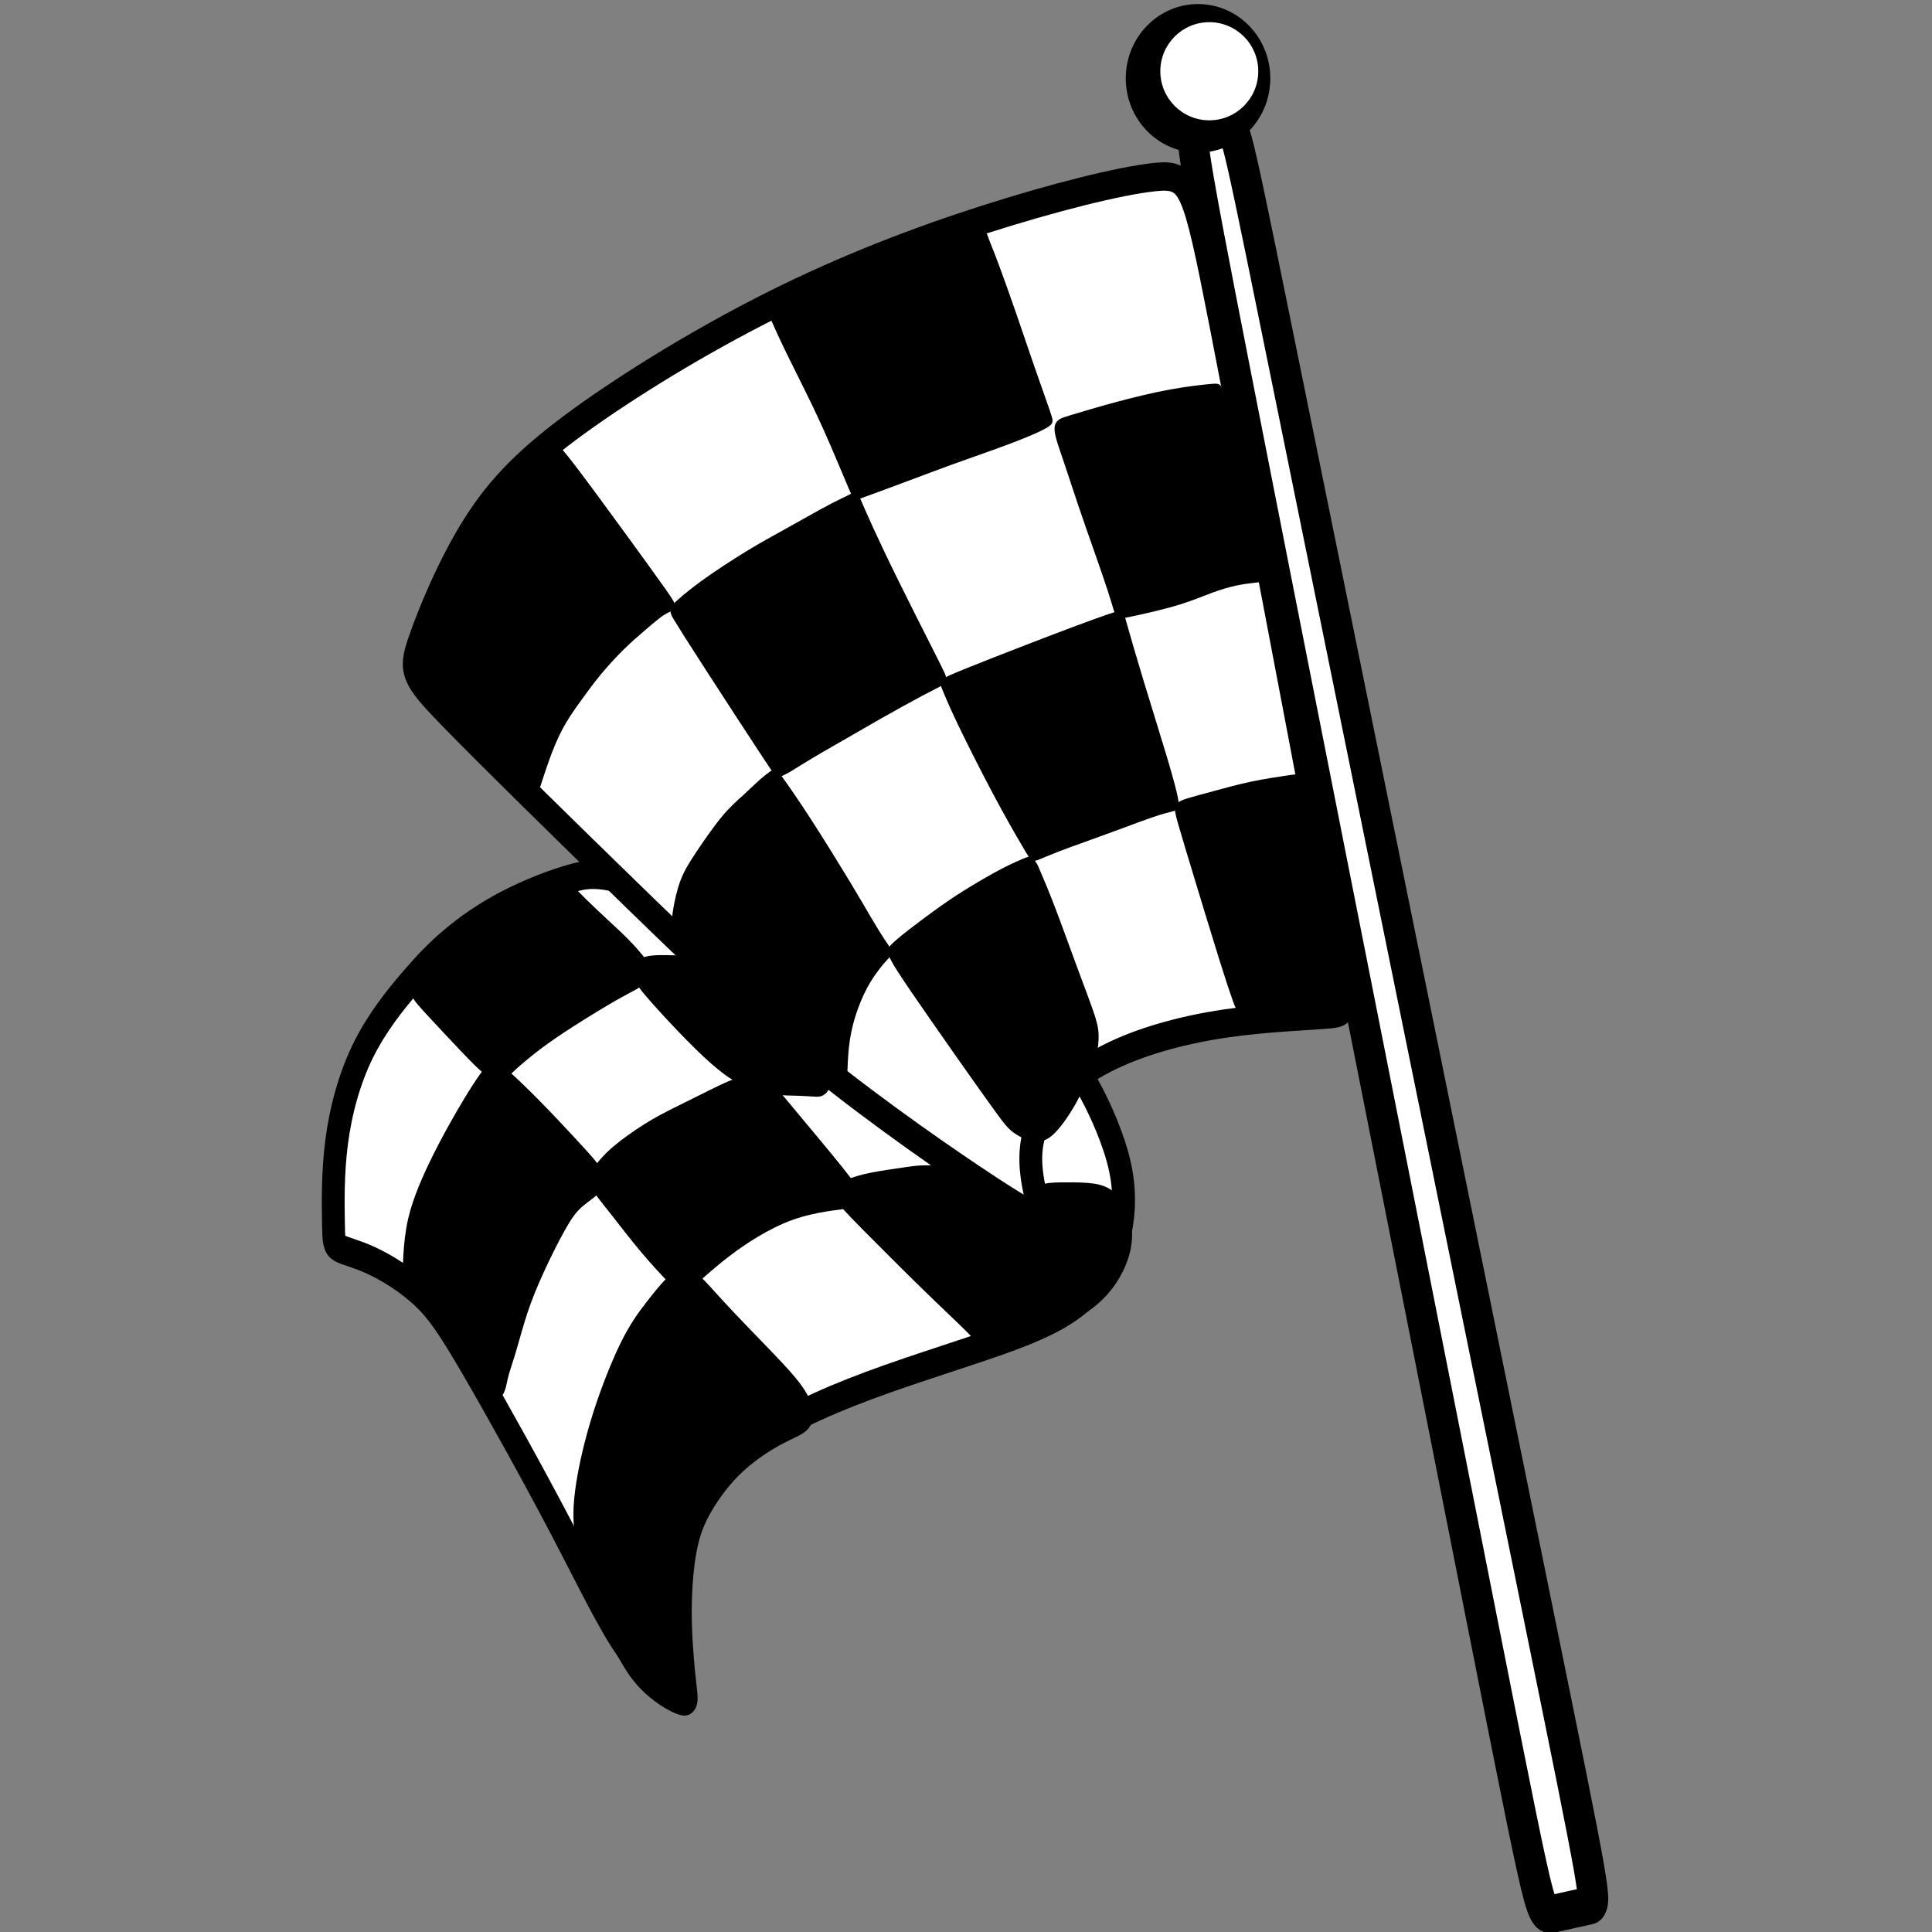 ﻿<?xml version="1.0" encoding="utf-8"?>
<!DOCTYPE svg PUBLIC "-//W3C//DTD SVG 1.1//EN" "http://www.w3.org/Graphics/SVG/1.1/DTD/svg11.dtd">
<svg x="0" y="0" width="48" height="48" overflow="hidden" viewBox="0, 0, 48, 48" preserveAspectRatio="xMidYMid"
     font-size="0" id="svg" xml:space="preserve" xmlns="http://www.w3.org/2000/svg"
     xmlns:xml="http://www.w3.org/XML/1998/namespace" version="1.1">
  <rect x="0" y="0" width="48" height="48" fill="#808080" stroke="none"/>
  <g transform="matrix(0.189, 0, 0, 0.235, 3.951, -1.756)" id="g881" xml:space="preserve">
    <g id="g16" xml:space="preserve">
      <path d="M122.387 122.764 C123.637 124.597 125.553 127.93 126.345 130.93 C127.137 133.93 126.803 136.597 125.97 138.847 C125.137 141.097 123.803 142.93 121.803 144.472 C119.803 146.014 117.137 147.264 112.137 148.764 C107.137 150.264 99.803 152.014 93.387 153.93 C86.97 155.847 81.47 157.93 77.553 160.347 C73.637 162.764 71.303 165.514 69.845 168.389 C68.387 171.264 67.803 174.264 67.845 177.43 C67.887 180.597 68.553 183.93 68.803 185.597 C69.053 187.264 68.887 187.264 67.595 186.555 C66.303 185.847 63.887 184.43 61.428 181.597 C58.97 178.764 56.47 174.514 52.803 168.889 C49.137 163.264 44.303 156.264 41.137 151.889 C37.97 147.514 36.47 145.764 34.47 144.264 C32.47 142.764 29.97 141.514 27.97 140.764 C25.97 140.014 24.47 139.764 23.72 139.43 C22.97 139.097 22.97 138.68 22.928 136.805 C22.887 134.93 22.803 131.597 23.345 128.222 C23.887 124.847 25.053 121.43 26.845 118.514 C28.637 115.597 31.053 113.18 33.012 111.347 C34.97 109.514 36.47 108.264 38.387 106.972 C40.303 105.68 42.637 104.347 45.512 103.139 C48.387 101.93 51.803 100.847 54.512 100.264 C57.22 99.68 59.22 99.597 70.012 103.014 C80.803 106.43 100.387 113.347 110.47 116.972 C120.553 120.597 121.137 120.93 122.387 122.764 z" stroke="#000000" stroke-width="3" stroke-linejoin="round" id="path2" xml:space="preserve" connector-curvature="0" style="fill:#FFFFFF;" />
      <path d="M91.027 133.588 C91.499 133.379 92.582 133.129 93.888 132.921 C95.193 132.713 96.721 132.546 97.888 132.407 C99.054 132.268 99.86 132.157 101.082 132.171 C102.304 132.185 103.943 132.324 105.86 132.796 C107.777 133.268 109.971 134.074 111.457 134.574 C112.943 135.074 113.721 135.268 114.36 135.129 C114.999 134.99 115.499 134.518 116.11 134.268 C116.721 134.018 117.443 133.99 118.499 133.977 C119.554 133.963 120.943 133.963 121.999 134.032 C123.054 134.101 123.777 134.24 124.43 134.574 C125.082 134.907 125.666 135.435 126.027 136.199 C126.388 136.963 126.527 137.963 126.305 139.004 C126.082 140.046 125.499 141.129 124.707 142.102 C123.916 143.074 122.916 143.935 121.443 144.782 C119.971 145.629 118.027 146.463 116.027 147.143 C114.027 147.824 111.971 148.351 110.777 148.588 C109.582 148.824 109.249 148.768 108.86 148.518 C108.471 148.268 108.027 147.824 106.86 146.893 C105.693 145.963 103.804 144.546 101.291 142.574 C98.777 140.601 95.638 138.074 93.79 136.574 C91.943 135.074 91.388 134.601 91.04 134.282 C90.693 133.963 90.554 133.796 91.027 133.588 z" stroke="#000000" stroke-width="3" stroke-linejoin="round" id="path4" xml:space="preserve" connector-curvature="0" style="fill:#000000;" />
      <path d="M79.082 122.727 C79.721 123.157 80.777 124.185 82.374 125.726 C83.971 127.268 86.11 129.324 87.43 130.615 C88.749 131.907 89.249 132.435 89.61 132.81 C89.971 133.185 90.193 133.407 90.29 133.546 C90.388 133.685 90.36 133.74 89.943 133.796 C89.527 133.851 88.721 133.907 87.471 134.074 C86.221 134.24 84.527 134.518 82.846 135.004 C81.165 135.49 79.499 136.185 78.055 136.879 C76.61 137.574 75.388 138.268 74.36 138.893 C73.332 139.518 72.499 140.074 71.735 140.602 C70.971 141.129 70.277 141.629 69.832 141.949 C69.388 142.268 69.193 142.407 68.985 142.435 C68.777 142.463 68.554 142.379 67.777 141.754 C66.999 141.129 65.665 139.963 64.402 138.754 C63.138 137.546 61.943 136.296 60.999 135.324 C60.054 134.351 59.36 133.657 58.916 133.199 C58.471 132.74 58.277 132.518 58.193 132.351 C58.11 132.185 58.138 132.074 58.457 131.713 C58.777 131.351 59.388 130.74 60.471 129.99 C61.554 129.24 63.11 128.351 64.457 127.671 C65.804 126.99 66.943 126.518 68.11 126.046 C69.277 125.574 70.471 125.101 71.721 124.601 C72.971 124.101 74.277 123.574 75.235 123.24 C76.193 122.907 76.804 122.768 77.207 122.699 C77.61 122.629 77.804 122.629 78.013 122.546 C78.221 122.463 78.443 122.296 79.082 122.727 z" stroke="#000000" stroke-width="3" stroke-linejoin="round" id="path6" xml:space="preserve" connector-curvature="0" style="fill:#000000;" />
      <path d="M64.124 110.768 C64.582 111.296 65.665 112.296 67.027 113.49 C68.388 114.685 70.027 116.074 71.457 117.199 C72.888 118.324 74.11 119.185 75.068 119.754 C76.027 120.324 76.721 120.601 77.332 120.81 C77.943 121.018 78.471 121.157 79.027 121.31 C79.582 121.463 80.165 121.629 81.082 121.713 C81.999 121.796 83.249 121.796 84.235 121.824 C85.221 121.851 85.943 121.907 86.388 121.921 C86.832 121.935 86.999 121.907 86.305 121.213 C85.61 120.518 84.054 119.157 81.929 117.49 C79.804 115.824 77.11 113.851 75.152 112.546 C73.193 111.24 71.971 110.601 71.193 110.296 C70.415 109.99 70.082 110.018 69.165 110.004 C68.249 109.99 66.749 109.935 65.79 109.949 C64.832 109.963 64.415 110.046 64.124 110.115 C63.832 110.185 63.666 110.24 64.124 110.768 z" stroke="#000000" stroke-width="3" stroke-linejoin="round" id="path8" xml:space="preserve" connector-curvature="0" style="fill:#000000;" />
      <path d="M53.096 102.06 C53.527 102.324 54.221 102.935 55.179 103.699 C56.138 104.463 57.36 105.379 58.346 106.115 C59.332 106.851 60.082 107.407 60.777 107.977 C61.471 108.546 62.11 109.129 62.485 109.504 C62.86 109.879 62.971 110.046 62.874 110.213 C62.777 110.379 62.471 110.546 61.874 110.81 C61.277 111.074 60.388 111.435 58.929 112.115 C57.471 112.796 55.443 113.796 53.721 114.685 C51.999 115.574 50.582 116.351 49.263 117.157 C47.943 117.963 46.721 118.796 45.971 119.352 C45.221 119.907 44.943 120.185 44.541 120.157 C44.138 120.129 43.61 119.796 42.971 119.324 C42.332 118.851 41.582 118.24 40.388 117.227 C39.193 116.213 37.554 114.796 36.429 113.824 C35.304 112.851 34.693 112.324 34.471 111.907 C34.249 111.49 34.416 111.185 36.86 109.796 C39.304 108.407 44.027 105.935 46.874 104.476 C49.721 103.018 50.693 102.574 51.291 102.324 C51.888 102.074 52.11 102.018 52.305 101.949 C52.499 101.879 52.666 101.796 53.096 102.06 z" stroke="#000000" stroke-width="3" stroke-linejoin="round" id="path10" xml:space="preserve" connector-curvature="0" style="fill:#000000;" />
      <path d="M33.832 142.879 C33.554 142.407 33.527 141.935 33.568 141.032 C33.61 140.129 33.721 138.796 33.971 137.615 C34.221 136.435 34.61 135.407 35.11 134.338 C35.61 133.268 36.221 132.157 36.916 131.004 C37.61 129.851 38.388 128.657 39.179 127.504 C39.971 126.351 40.777 125.24 41.416 124.393 C42.054 123.546 42.527 122.963 42.902 122.518 C43.277 122.074 43.554 121.768 43.735 121.601 C43.915 121.435 43.999 121.407 44.138 121.421 C44.277 121.435 44.471 121.49 45.29 122.074 C46.11 122.657 47.554 123.768 49.165 125.088 C50.777 126.407 52.554 127.935 53.818 129.032 C55.082 130.129 55.832 130.796 56.277 131.24 C56.721 131.685 56.86 131.907 56.902 132.102 C56.943 132.296 56.888 132.463 56.429 132.768 C55.971 133.074 55.11 133.518 54.346 134.129 C53.582 134.74 52.915 135.518 52.04 136.782 C51.165 138.046 50.082 139.796 49.193 141.365 C48.304 142.935 47.61 144.324 47.027 145.74 C46.443 147.157 45.971 148.601 45.568 149.699 C45.165 150.796 44.832 151.546 44.61 152.171 C44.388 152.796 44.277 153.296 44.18 153.615 C44.082 153.935 43.999 154.074 43.874 154.102 C43.749 154.129 43.582 154.046 42.735 153.074 C41.888 152.101 40.36 150.24 38.985 148.629 C37.61 147.018 36.388 145.657 35.513 144.74 C34.638 143.824 34.11 143.351 33.832 142.879 z" stroke="#000000" stroke-width="3" stroke-linejoin="round" id="path12" xml:space="preserve" connector-curvature="0" style="fill:#000000;" />
      <path d="M68.777 187.31 C68.36 187.213 67.638 186.963 66.665 186.449 C65.693 185.935 64.471 185.157 63.416 184.088 C62.36 183.018 61.471 181.657 60.429 179.963 C59.388 178.268 58.193 176.24 57.443 174.477 C56.693 172.713 56.388 171.213 56.179 169.879 C55.971 168.546 55.86 167.379 56.152 165.463 C56.443 163.546 57.138 160.879 58.193 158.088 C59.249 155.296 60.666 152.379 61.874 150.379 C63.082 148.379 64.082 147.296 65.082 146.254 C66.082 145.213 67.082 144.213 67.79 143.685 C68.499 143.157 68.915 143.101 69.305 143.171 C69.693 143.24 70.054 143.435 70.818 144.074 C71.582 144.713 72.749 145.796 74.624 147.393 C76.499 148.99 79.082 151.101 80.721 152.504 C82.36 153.907 83.054 154.601 83.54 155.185 C84.027 155.768 84.304 156.24 84.429 156.602 C84.554 156.963 84.527 157.213 84.318 157.421 C84.11 157.629 83.721 157.796 82.971 158.088 C82.221 158.379 81.11 158.796 79.721 159.49 C78.332 160.185 76.665 161.157 75.18 162.365 C73.693 163.574 72.388 165.018 71.429 166.338 C70.471 167.657 69.86 168.851 69.43 170.31 C68.999 171.768 68.749 173.49 68.624 175.185 C68.499 176.879 68.499 178.546 68.596 180.254 C68.693 181.963 68.888 183.713 69.04 184.893 C69.193 186.074 69.304 186.685 69.304 187.018 C69.304 187.351 69.193 187.407 68.777 187.31 z" stroke="#000000" stroke-width="3" stroke-linejoin="round" id="path14" xml:space="preserve" connector-curvature="0" style="fill:#000000;" />
    </g>
    <g id="g36" xml:space="preserve">
      <path d="M130.887 26.194 C126.275 26.583 117.498 28.361 108.442 30.694 C99.387 33.028 90.053 35.916 80.664 39.694 C71.275 43.472 61.831 48.139 55.164 52.028 C48.498 55.916 44.609 59.028 41.331 63.194 C38.053 67.361 35.387 72.583 34.164 75.472 C32.942 78.361 33.164 78.916 38.276 83.139 C43.387 87.361 53.387 95.25 62.053 102.028 C70.72 108.805 78.053 114.472 86.442 119.916 C94.831 125.361 104.275 130.583 109.442 133.305 C114.609 136.027 115.498 136.25 115.664 135.805 C115.831 135.361 115.275 134.25 114.887 132.472 C114.498 130.694 114.275 128.25 115.72 125.861 C117.164 123.472 120.275 121.139 124.609 119.361 C128.942 117.583 134.498 116.361 140.053 115.694 C145.609 115.027 151.164 114.917 153.942 114.694 C156.72 114.472 156.72 114.139 153.331 99.639 C149.942 85.139 143.164 56.472 139.553 41.639 C135.942 26.805 135.498 25.805 130.887 26.194 z" stroke="#000000" stroke-width="3" stroke-linejoin="round" id="path18" xml:space="preserve" connector-curvature="0" style="fill:#FFFFFF;" />
      <path d="M107.254 32.491 C105.848 32.842 103.087 33.597 100.415 34.329 C97.743 35.061 95.16 35.769 92.847 36.446 C90.535 37.123 88.493 37.769 86.441 38.478 C84.389 39.186 82.327 39.957 81.316 40.384 C80.306 40.811 80.347 40.894 80.681 41.498 C81.014 42.103 81.639 43.228 82.618 44.842 C83.598 46.457 84.931 48.561 86.035 50.415 C87.139 52.269 88.014 53.873 88.816 55.384 C89.618 56.894 90.348 58.311 90.775 59.113 C91.202 59.915 91.327 60.103 91.389 60.196 C91.452 60.29 91.452 60.29 92.483 59.988 C93.514 59.686 95.577 59.082 97.691 58.446 C99.806 57.811 101.973 57.144 104.077 56.53 C106.181 55.915 108.223 55.353 110.045 54.821 C111.868 54.29 113.473 53.79 114.681 53.373 C115.889 52.957 116.702 52.623 117.087 52.363 C117.473 52.103 117.431 51.915 117.014 50.936 C116.598 49.957 115.806 48.186 114.993 46.3 C114.181 44.415 113.348 42.415 112.535 40.53 C111.723 38.644 110.931 36.873 110.4 35.717 C109.868 34.561 109.598 34.019 109.41 33.644 C109.223 33.269 109.118 33.061 109.025 32.855 C108.931 32.649 108.848 32.446 108.78 32.319 C108.712 32.191 108.66 32.139 107.254 32.491 z" stroke="#000000" stroke-width="0.2" stroke-linejoin="round" id="path20" xml:space="preserve" connector-curvature="0" style="fill:#000000;" />
      <path d="M67.228 71.562 C67.353 71.479 67.353 71.395 66.186 70.062 C65.019 68.729 62.686 66.145 60.436 63.666 C58.186 61.187 56.019 58.812 54.54 57.249 C53.061 55.687 52.269 54.937 51.811 54.687 C51.353 54.437 51.228 54.687 50.248 55.499 C49.269 56.312 47.436 57.687 45.582 59.312 C43.728 60.937 41.853 62.812 40.353 64.624 C38.853 66.437 37.728 68.187 36.853 69.499 C35.978 70.812 35.353 71.687 34.79 72.895 C34.228 74.104 33.728 75.645 33.478 76.583 C33.228 77.52 33.228 77.854 33.311 78.062 C33.394 78.27 33.561 78.354 36.082 80.374 C38.603 82.395 43.478 86.354 46.103 88.437 C48.728 90.52 49.103 90.729 49.311 90.77 C49.519 90.812 49.561 90.687 49.853 89.958 C50.144 89.229 50.686 87.895 51.248 86.729 C51.811 85.562 52.394 84.562 53.061 83.645 C53.728 82.729 54.478 81.895 55.228 81.062 C55.978 80.229 56.728 79.395 57.644 78.499 C58.561 77.604 59.644 76.645 60.665 75.833 C61.686 75.02 62.644 74.354 63.457 73.791 C64.269 73.229 64.936 72.77 65.436 72.458 C65.936 72.145 66.269 71.979 66.561 71.854 C66.853 71.729 67.103 71.645 67.228 71.562 z" stroke="#000000" stroke-linejoin="round" id="path22" xml:space="preserve" connector-curvature="0" style="fill:#000000;" />
      <path d="M81.614 89.088 C81.395 89.181 81.374 89.202 79.676 87.129 C77.978 85.056 74.603 80.89 72.301 78.025 C69.999 75.16 68.77 73.598 68.165 72.796 C67.561 71.994 67.582 71.952 68.134 71.546 C68.686 71.14 69.77 70.369 71.457 69.379 C73.145 68.39 75.436 67.181 77.343 66.244 C79.249 65.306 80.77 64.64 82.082 64.056 C83.395 63.473 84.499 62.973 85.561 62.494 C86.624 62.015 87.645 61.556 88.52 61.192 C89.395 60.827 90.124 60.556 90.593 60.369 C91.061 60.181 91.27 60.077 91.384 60.035 C91.499 59.994 91.52 60.015 91.801 60.535 C92.082 61.056 92.624 62.077 93.447 63.525 C94.27 64.973 95.374 66.848 96.811 69.192 C98.249 71.535 100.02 74.348 101.114 76.088 C102.207 77.827 102.624 78.494 102.832 78.869 C103.041 79.244 103.041 79.327 102.676 79.504 C102.311 79.681 101.582 79.952 100.166 80.556 C98.749 81.16 96.645 82.098 94.884 82.9 C93.124 83.702 91.707 84.369 90.311 85.015 C88.916 85.66 87.541 86.285 86.27 86.89 C84.999 87.494 83.832 88.077 83.249 88.369 C82.666 88.66 82.666 88.66 82.457 88.744 C82.249 88.827 81.832 88.994 81.614 89.088 z" stroke="#000000" stroke-linejoin="round" id="path24" xml:space="preserve" connector-curvature="0" style="fill:#000000;" />
      <path d="M80.895 89.317 C80.957 89.306 80.999 89.327 81.665 90.077 C82.332 90.827 83.624 92.306 85.301 94.39 C86.978 96.473 89.04 99.16 90.426 101.004 C91.811 102.848 92.52 103.848 93.207 104.785 C93.895 105.723 94.561 106.598 95.02 107.15 C95.478 107.702 95.728 107.931 95.749 108.108 C95.77 108.285 95.561 108.41 95.072 108.858 C94.582 109.306 93.811 110.077 93.134 110.973 C92.457 111.869 91.874 112.89 91.395 113.963 C90.915 115.035 90.54 116.16 90.322 117.327 C90.103 118.494 90.04 119.702 90.009 120.4 C89.978 121.098 89.978 121.285 88.405 120.275 C86.832 119.265 83.686 117.056 80.113 114.525 C76.54 111.994 72.54 109.14 70.426 107.535 C68.311 105.931 68.082 105.577 67.988 105.181 C67.895 104.785 67.936 104.348 68.103 103.577 C68.27 102.806 68.561 101.702 69.009 100.754 C69.457 99.806 70.061 99.015 71.009 97.869 C71.957 96.723 73.249 95.223 74.322 94.181 C75.395 93.14 76.249 92.556 77.03 91.983 C77.811 91.41 78.52 90.848 79.113 90.421 C79.707 89.994 80.186 89.702 80.468 89.535 C80.749 89.369 80.832 89.327 80.895 89.317 z" stroke="#000000" stroke-linejoin="round" id="path26" xml:space="preserve" connector-curvature="0" style="fill:#000000;" />
      <path d="M114.634 98.546 C114.603 98.494 114.561 98.473 113.999 98.65 C113.436 98.827 112.353 99.202 111.03 99.754 C109.707 100.306 108.145 101.035 106.843 101.671 C105.541 102.306 104.499 102.848 103.124 103.629 C101.749 104.41 100.041 105.431 98.874 106.16 C97.707 106.89 97.082 107.327 96.707 107.608 C96.332 107.89 96.207 108.015 96.561 108.598 C96.915 109.181 97.749 110.223 99.259 112.004 C100.77 113.785 102.957 116.306 105.041 118.692 C107.124 121.077 109.103 123.327 110.311 124.66 C111.52 125.994 111.957 126.41 112.572 126.775 C113.186 127.14 113.978 127.452 114.749 127.598 C115.52 127.744 116.27 127.723 117.218 127.035 C118.166 126.348 119.311 124.994 120.134 123.806 C120.957 122.619 121.457 121.598 121.853 120.827 C122.249 120.056 122.541 119.535 122.739 118.9 C122.936 118.265 123.041 117.515 123.009 116.858 C122.978 116.202 122.811 115.64 122.332 114.525 C121.853 113.41 121.061 111.744 120.134 109.723 C119.207 107.702 118.145 105.327 117.291 103.535 C116.436 101.744 115.791 100.535 115.447 99.89 C115.103 99.244 115.061 99.16 114.989 99.067 C114.916 98.973 114.811 98.869 114.749 98.775 C114.686 98.681 114.666 98.598 114.634 98.546 z" stroke="#000000" stroke-linejoin="round" id="path28" xml:space="preserve" connector-curvature="0" style="fill:#000000;" />
      <path d="M126.259 72.588 C126.416 72.598 126.436 72.681 126.822 73.775 C127.207 74.869 127.957 76.973 128.947 79.598 C129.936 82.223 131.166 85.369 132.009 87.64 C132.853 89.91 133.311 91.306 133.468 92.004 C133.624 92.702 133.478 92.702 132.978 92.796 C132.478 92.89 131.624 93.077 130.478 93.39 C129.332 93.702 127.895 94.14 126.395 94.588 C124.895 95.035 123.332 95.494 121.926 95.9 C120.52 96.306 119.27 96.66 118.134 97.015 C116.999 97.369 115.978 97.723 115.457 97.89 C114.936 98.056 114.916 98.035 114.301 97.202 C113.686 96.369 112.478 94.723 111.093 92.681 C109.707 90.64 108.145 88.202 106.947 86.275 C105.749 84.348 104.916 82.931 104.364 81.942 C103.811 80.952 103.541 80.39 103.384 80.088 C103.228 79.785 103.186 79.744 103.426 79.619 C103.666 79.494 104.186 79.285 106.103 78.66 C108.02 78.035 111.332 76.994 114.114 76.129 C116.895 75.265 119.145 74.577 120.957 74.035 C122.77 73.494 124.145 73.098 124.978 72.869 C125.811 72.64 126.103 72.577 126.259 72.588 z" stroke="#000000" stroke-linejoin="round" id="path30" xml:space="preserve" connector-curvature="0" style="fill:#000000;" />
      <path d="M139.186 48.588 C139.082 48.515 138.853 48.515 137.832 48.598 C136.811 48.681 134.999 48.848 132.895 49.16 C130.791 49.473 128.395 49.931 126.03 50.442 C123.666 50.952 121.332 51.515 119.957 51.848 C118.582 52.181 118.166 52.285 118.218 52.91 C118.27 53.535 118.791 54.681 119.384 56.088 C119.978 57.494 120.645 59.16 121.332 60.796 C122.02 62.431 122.728 64.035 123.405 65.588 C124.082 67.14 124.728 68.64 125.155 69.692 C125.582 70.744 125.791 71.348 125.936 71.723 C126.082 72.098 126.166 72.244 126.228 72.317 C126.291 72.39 126.332 72.39 126.676 72.338 C127.02 72.285 127.666 72.181 128.999 71.942 C130.332 71.702 132.353 71.327 134.03 70.91 C135.707 70.494 137.041 70.035 138.228 69.681 C139.416 69.327 140.457 69.077 141.395 68.91 C142.332 68.744 143.166 68.66 143.739 68.608 C144.311 68.556 144.624 68.535 144.77 68.473 C144.916 68.41 144.895 68.306 144.009 65.213 C143.124 62.119 141.374 56.035 140.436 52.827 C139.499 49.619 139.374 49.285 139.322 49.046 C139.27 48.806 139.291 48.66 139.186 48.588 z" stroke="#000000" stroke-linejoin="round" id="path32" xml:space="preserve" connector-curvature="0" style="fill:#000000;" />
      <path d="M149.905 89.869 C149.728 89.806 149.457 89.827 148.374 89.952 C147.291 90.077 145.395 90.306 143.614 90.608 C141.832 90.91 140.166 91.285 138.739 91.598 C137.311 91.91 136.124 92.16 135.364 92.348 C134.603 92.535 134.27 92.66 134.124 92.838 C133.978 93.015 134.02 93.244 134.447 94.442 C134.874 95.64 135.686 97.806 136.728 100.567 C137.77 103.327 139.041 106.681 139.905 108.9 C140.77 111.119 141.228 112.202 141.582 113.004 C141.936 113.806 142.186 114.327 142.895 114.546 C143.603 114.765 144.77 114.681 146.103 114.629 C147.436 114.577 148.936 114.556 150.374 114.546 C151.811 114.535 153.186 114.535 154.28 114.577 C155.374 114.619 156.186 114.702 156.593 114.744 L156.999 114.744 C156.999 114.702 156.999 114.619 155.884 110.567 C154.77 106.515 152.541 98.494 151.416 94.442 C150.291 90.39 150.27 90.306 150.218 90.192 C150.166 90.077 150.082 89.931 149.905 89.869 z" stroke="#000000" stroke-linejoin="round" id="path34" xml:space="preserve" connector-curvature="0" style="fill:#000000;" />
    </g>
    <path d="M168.666 157.461 C160.916 125.977 147.999 73.616 141.624 47.435 C135.249 21.255 135.416 21.255 136.499 21.171 C137.582 21.088 139.582 20.921 140.582 20.921 C141.582 20.921 141.582 21.088 149.499 52.421 C157.416 83.754 173.249 146.255 181.166 177.505 C189.082 208.755 189.082 208.755 187.989 208.947 C186.895 209.14 184.707 209.526 183.457 209.76 C182.207 209.994 181.895 210.078 180.447 204.815 C178.999 199.553 176.416 188.946 168.666 157.461 z" stroke="#000000" stroke-width="4" stroke-linejoin="round" id="path38" xml:space="preserve" connector-curvature="0" style="fill:#FFFFFF;" />
    <path d="M136.582 7.901 C131.335 7.901 127.082 11.417 127.082 15.755 C127.082 20.092 131.335 23.609 136.582 23.609 C141.829 23.609 146.082 20.092 146.082 15.755 C146.082 11.417 141.829 7.901 136.582 7.901 z" stroke-width="0.2" stroke-linejoin="round" id="path40" xml:space="preserve" connector-curvature="0" style="fill:#000000;" />
    <path d="M138.062 9.817 C134.506 9.817 131.624 12.14 131.624 15.005 C131.624 17.869 134.506 20.192 138.062 20.192 C141.617 20.192 144.499 17.869 144.499 15.005 C144.499 12.14 141.617 9.817 138.062 9.817 z" stroke-width="0.2" stroke-linejoin="round" id="path42" xml:space="preserve" connector-curvature="0" style="fill:#FFFFFF;" />
  </g>
</svg>